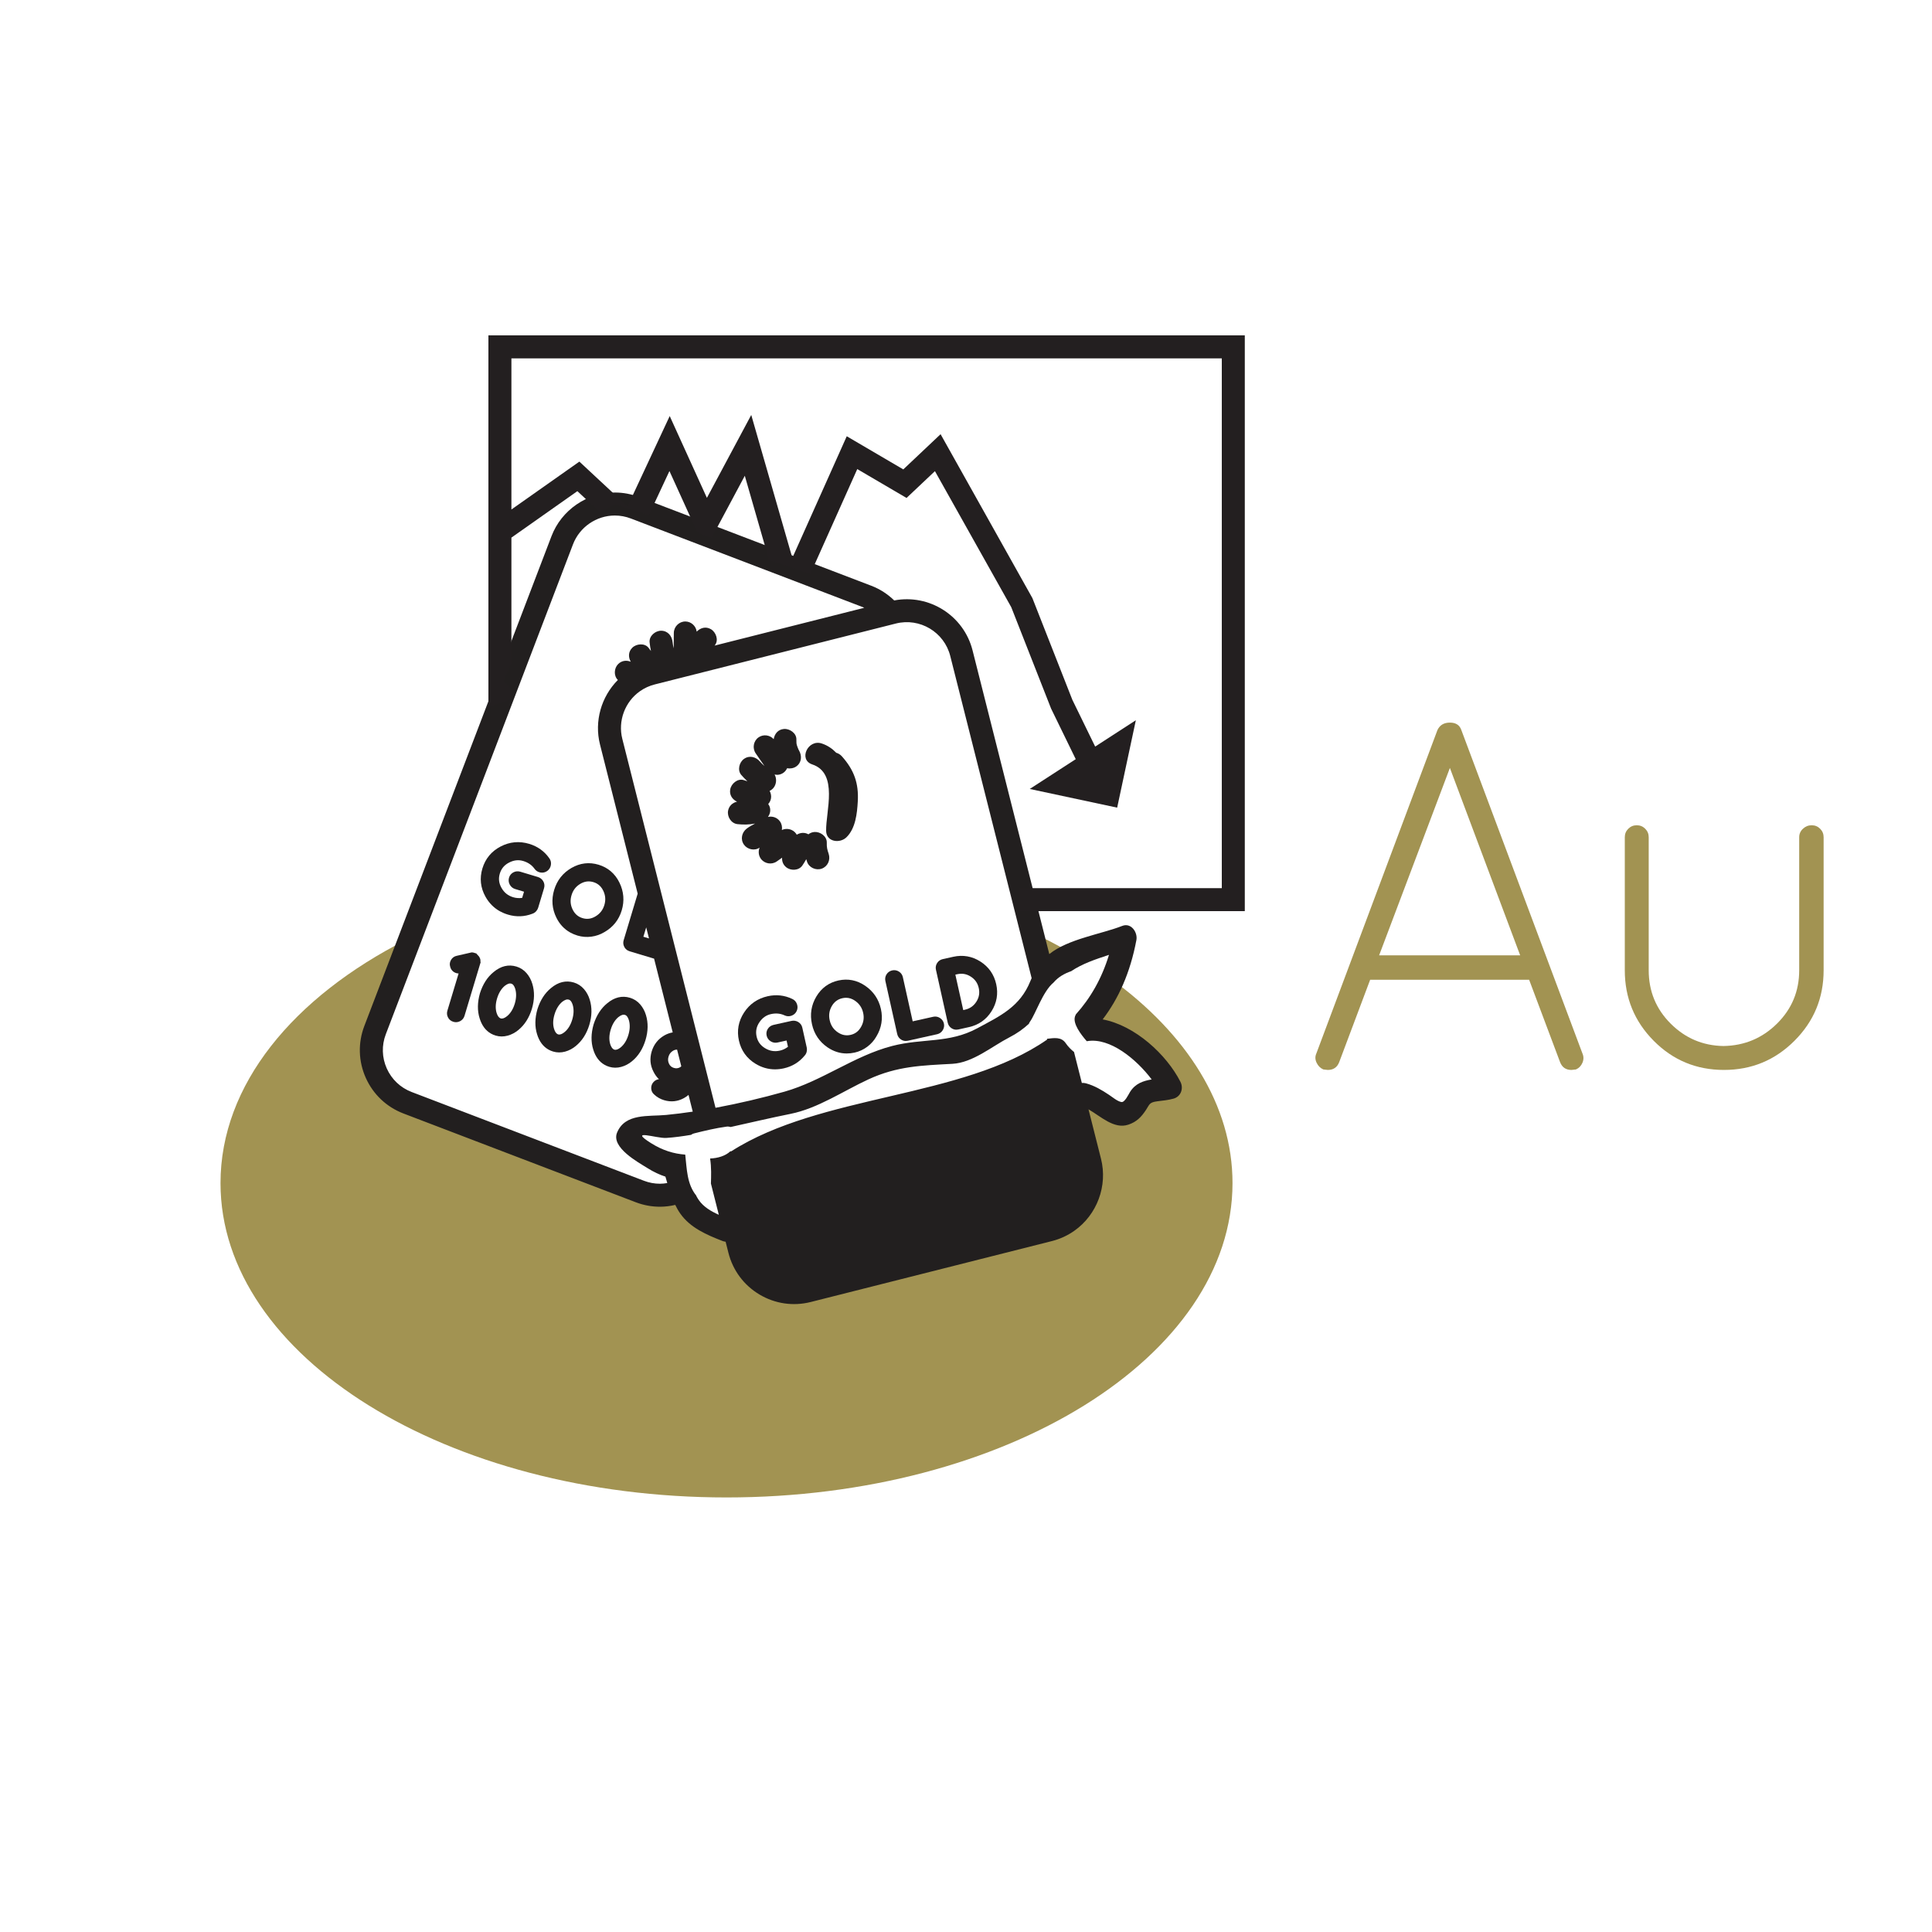 <?xml version="1.0" encoding="utf-8"?>
<!-- Generator: Adobe Illustrator 17.0.2, SVG Export Plug-In . SVG Version: 6.00 Build 0)  -->
<!DOCTYPE svg PUBLIC "-//W3C//DTD SVG 1.1//EN" "http://www.w3.org/Graphics/SVG/1.1/DTD/svg11.dtd">
<svg version="1.1" id="Layer_1" xmlns="http://www.w3.org/2000/svg" xmlns:xlink="http://www.w3.org/1999/xlink" x="0px" y="0px"
	 width="252px" height="252px" viewBox="0 0 252 252" enable-background="new 0 0 252 252" xml:space="preserve">
<g>
	<path fill="#A29352" d="M141.393,125.302c-2.282-1.415-4.732-2.725-7.326-3.922l2.766,6.455L141.393,125.302z"/>
	<path fill="#A29352" d="M144.924,127.686l-0.091,0.483l-3.667,6.333l7,2.333l4.333,4.667l-2.667,1.667l-4,1.667l-6.333-1.333
		l-45,16.667l-4.333-2l-1-3.333l-3,1.667l-13.667-4.667l-21-8l-3-4.667l1-6l3.538-10.615c-14.813,7.518-24.275,18.953-24.275,31.763
		c0,22.644,29.549,41,66,41s66-18.356,66-41C160.763,144.148,154.791,134.851,144.924,127.686z"/>
</g>
<g>
	<path fill="#221F1F" d="M153.967,141.099c-1.807-3.541-5.903-7.342-10.14-8.134c2.057-2.694,3.591-6.055,4.399-10.35
		c0.188-1-0.682-2.3-1.845-1.845c-2.767,1.083-7.057,1.697-9.517,3.676l-10.009-39.618c-1.151-4.553-5.664-7.376-10.22-6.511
		c-0.833-0.81-1.832-1.473-2.985-1.914L83.352,64.826c-1.015-0.388-2.076-0.584-3.155-0.584c-3.642,0-6.962,2.286-8.262,5.689
		l-24.413,63.891c-0.843,2.207-0.776,4.609,0.188,6.766c0.964,2.156,2.71,3.808,4.917,4.651l30.299,11.577
		c1.015,0.388,2.076,0.584,3.155,0.584c0.681,0,1.348-0.086,1.993-0.239c0.189,0.386,0.397,0.761,0.644,1.114
		c1.311,1.878,3.465,2.795,5.529,3.596c0.14,0.054,0.272,0.081,0.399,0.094l0.367,1.453c0.579,2.29,2.015,4.218,4.043,5.429
		c2.028,1.21,4.407,1.558,6.697,0.979l31.447-7.945c1.053-0.266,2.035-0.715,2.918-1.336c2.98-2.093,4.382-5.873,3.49-9.404
		l-1.628-6.444c1.641,0.947,3.335,2.623,5.199,1.997c1.062-0.357,1.668-0.972,2.28-1.895c0.506-0.764,0.427-1.013,1.517-1.154
		c0.712-0.092,1.401-0.149,2.095-0.344C154.044,143.03,154.406,141.958,153.967,141.099z M116.85,81.33
		c3.123-0.789,6.307,1.11,7.096,4.233l10.616,42.021c-0.05,0.118-0.102,0.225-0.152,0.35c-1.353,3.402-3.976,4.594-6.955,6.199
		c-3.69,1.988-7.113,1.269-11.082,2.297c-4.964,1.285-9.153,4.578-14.06,5.965c-2.819,0.797-5.909,1.53-8.985,2.101L81.17,96.37
		c-0.589-2.334,0.337-4.831,2.306-6.214c0.582-0.409,1.231-0.706,1.929-0.882L116.85,81.33z M88.863,139.074
		c-0.047,0.039-0.082,0.09-0.137,0.122c-0.267,0.157-0.532,0.187-0.831,0.097c-0.3-0.09-0.501-0.263-0.634-0.545
		c-0.141-0.296-0.16-0.602-0.061-0.933c0.1-0.333,0.292-0.582,0.586-0.76c0.179-0.109,0.353-0.145,0.529-0.147L88.863,139.074z
		 M84.651,122.404l-0.732-0.221l0.368-1.221L84.651,122.404z M86.081,154.4c-0.712,0-1.413-0.13-2.085-0.387l-30.299-11.577
		c-1.458-0.557-2.611-1.648-3.249-3.073c-0.637-1.425-0.681-3.012-0.123-4.47l24.413-63.892c0.859-2.249,3.053-3.759,5.459-3.759
		c0.711,0,1.413,0.13,2.085,0.387l30.298,11.577c0.051,0.02,0.093,0.051,0.143,0.072l-19.508,4.928
		c0.021-0.029,0.034-0.053,0.056-0.083c0.492-0.655,0.106-1.675-0.538-2.052c-0.674-0.395-1.369-0.184-1.861,0.316
		c-0.088-0.737-0.727-1.325-1.482-1.325c-0.82,0-1.496,0.683-1.5,1.5c-0.003,0.667-0.019,1.334-0.01,2.001
		c-0.072-0.279-0.129-0.552-0.15-0.795c-0.072-0.814-0.628-1.5-1.5-1.5c-0.764,0-1.572,0.684-1.5,1.5
		c0.034,0.39,0.103,0.767,0.179,1.143c-0.101-0.137-0.202-0.276-0.319-0.422c-0.511-0.64-1.592-0.53-2.121,0
		c-0.534,0.534-0.525,1.235-0.195,1.826c-0.547-0.232-1.183-0.16-1.644,0.3c-0.539,0.539-0.604,1.525-0.039,2.077
		c-2.163,2.173-3.097,5.381-2.331,8.413l4.916,19.457l-1.828,6.071c-0.091,0.304-0.061,0.611,0.088,0.885
		c0.106,0.197,0.256,0.351,0.445,0.457c0.075,0.042,0.157,0.077,0.243,0.103l3.193,0.962l2.43,9.619
		c-0.372,0.068-0.738,0.19-1.094,0.396c-0.819,0.473-1.374,1.177-1.65,2.091c-0.275,0.919-0.198,1.804,0.226,2.621
		c0.19,0.39,0.431,0.723,0.72,0.996c-0.265,0.031-0.504,0.152-0.696,0.355c-0.211,0.223-0.319,0.506-0.314,0.822
		c0.009,0.321,0.139,0.6,0.356,0.79c0.195,0.19,0.414,0.353,0.65,0.485c0.208,0.117,0.435,0.213,0.673,0.285
		c0.888,0.268,1.754,0.18,2.574-0.261c0.228-0.123,0.43-0.267,0.616-0.425l0.551,2.18c-1.177,0.175-2.341,0.324-3.471,0.432
		c-2.325,0.223-5.347-0.247-6.4,2.302c-0.805,1.948,2.777,3.881,3.908,4.596c0.864,0.546,1.649,0.905,2.399,1.149
		c0.08,0.276,0.16,0.555,0.242,0.834C86.724,154.363,86.406,154.4,86.081,154.4z M147.393,142.432
		c-0.175,0.278-0.687,1.395-1.124,1.311c-0.546-0.104-1.17-0.644-1.622-0.944c-0.956-0.635-1.89-1.192-3.003-1.497
		c-0.191-0.052-0.367-0.061-0.534-0.049l-1.02-4.037c-0.408-0.329-0.775-0.698-1.082-1.148c-0.587-0.861-1.529-0.674-2.447-0.572
		l0.025,0.099c-11.076,7.708-29.536,7.105-41.211,14.578c-0.039,0-0.08,0.001-0.119,0.002c-0.645,0.603-1.619,0.894-2.636,0.935
		c0.187,1.107,0.138,2.381,0.109,3.265l1.03,4.075c-1.005-0.448-1.98-1.017-2.6-1.905c-0.126-0.18-0.238-0.37-0.342-0.565
		c0.006-0.004,0.011-0.009,0.017-0.012c-1.248-1.526-1.242-3.502-1.454-5.365c-1.461-0.111-2.913-0.519-4.484-1.512
		c-3-1.896,0.748-0.587,1.994-0.665c1.091-0.068,2.173-0.223,3.251-0.402c0.101-0.078,0.216-0.146,0.366-0.183
		c1.418-0.354,2.835-0.697,4.285-0.893c0.172-0.023,0.344,0.004,0.508,0.053c2.602-0.573,5.202-1.191,7.812-1.714
		c3.58-0.718,6.896-2.995,10.172-4.505c3.757-1.731,6.943-1.803,10.944-2.023c2.68-0.147,5.159-2.285,7.445-3.457
		c0.959-0.492,1.79-1.085,2.53-1.763c0.031-0.09,0.073-0.18,0.139-0.271c0.739-1.015,1.674-3.95,3.071-5.104
		c0.627-0.732,1.425-1.182,2.306-1.487c1.448-0.974,3.147-1.543,4.931-2.13c-0.954,3.131-2.436,5.664-4.31,7.751
		c-0.039,0.093-0.091,0.181-0.122,0.278c-0.305,0.944,0.745,2.324,1.53,3.23c0.026-0.003,0.05-0.001,0.076-0.005
		c2.953-0.491,6.391,2.34,8.394,4.993C149.116,140.992,148.105,141.302,147.393,142.432z"/>
	<path fill="#221F1F" d="M105.945,99.706c3.451,1.154,1.759,6.125,1.811,8.675c0.029,1.455,1.803,1.663,2.653,0.829
		c1.189-1.167,1.386-3.105,1.476-4.679c0.135-2.358-0.481-4.093-2.067-5.873c-0.22-0.247-0.477-0.395-0.743-0.472
		c-0.509-0.529-1.124-0.955-1.881-1.208C105.381,96.371,104.107,99.091,105.945,99.706z"/>
	<path fill="#221F1F" d="M98.491,107.418c-0.373,0.193-0.748,0.396-1.092,0.659c-0.65,0.497-0.849,1.402-0.365,2.091
		c0.447,0.636,1.397,0.848,2.047,0.39c-0.189,0.461-0.153,1.007,0.149,1.437c0.47,0.669,1.421,0.835,2.09,0.365l0.693-0.487
		c-0.034,0.454,0.124,0.907,0.523,1.236c0.595,0.491,1.64,0.465,2.112-0.204c0.19-0.269,0.352-0.555,0.517-0.839
		c0.033,0.11,0.064,0.22,0.1,0.328c0.253,0.777,1.165,1.177,1.918,0.908c0.786-0.282,1.161-1.141,0.908-1.918
		c-0.199-0.609-0.265-0.842-0.25-1.493c0.019-0.819-0.871-1.432-1.62-1.37c-0.311,0.026-0.568,0.137-0.775,0.302
		c-0.497-0.281-1.059-0.231-1.526,0.054c-0.024-0.042-0.043-0.086-0.071-0.127c-0.42-0.598-1.222-0.79-1.866-0.49
		c0.063-0.382-0.016-0.789-0.246-1.116c-0.364-0.519-0.992-0.721-1.571-0.587c0.274-0.38,0.392-0.857,0.218-1.346
		c-0.044-0.122-0.109-0.233-0.184-0.338c0.18-0.194,0.311-0.438,0.363-0.735c0.058-0.328-0.016-0.679-0.177-0.981
		c0.186-0.087,0.359-0.215,0.508-0.395c0.38-0.46,0.449-1.209,0.138-1.735c0.383,0.085,0.793,0.023,1.153-0.231
		c0.21-0.147,0.37-0.356,0.481-0.59c0.412,0.077,0.861-0.002,1.189-0.232c0.716-0.503,0.771-1.38,0.365-2.09
		c-0.024-0.042-0.038-0.066-0.053-0.09c-0.01-0.027-0.027-0.066-0.058-0.137c-0.068-0.151-0.119-0.31-0.17-0.467
		c-0.052-0.162-0.073-0.42-0.063-0.738c0.026-0.819-0.876-1.431-1.62-1.37c-0.778,0.064-1.226,0.637-1.341,1.328
		c-0.495-0.553-1.357-0.666-1.975-0.232c-0.671,0.472-0.832,1.419-0.365,2.09c0.381,0.548,0.752,1.103,1.143,1.643
		c-0.219-0.187-0.423-0.377-0.58-0.564c-0.527-0.625-1.376-0.866-2.09-0.365c-0.625,0.439-0.893,1.463-0.365,2.09
		c0.252,0.299,0.525,0.568,0.803,0.832c-0.161-0.055-0.324-0.109-0.503-0.162c-0.786-0.23-1.607,0.482-1.736,1.22
		c-0.13,0.744,0.281,1.312,0.89,1.606c-0.581,0.125-1.06,0.549-1.172,1.19c-0.135,0.769,0.407,1.643,1.22,1.736
		C96.96,107.582,97.737,107.572,98.491,107.418z"/>
	<path fill="#221F1F" d="M102.233,139.35c1.098-0.245,2.017-0.808,2.72-1.66c0.161-0.179,0.255-0.382,0.283-0.603l0.002-0.021
		c0.025-0.143,0.021-0.288-0.011-0.431l-0.576-2.587c-0.07-0.322-0.255-0.58-0.538-0.748c-0.272-0.16-0.578-0.207-0.884-0.138
		l-2.332,0.519c-0.314,0.07-0.57,0.246-0.742,0.508c-0.175,0.268-0.23,0.575-0.16,0.888c0.07,0.312,0.251,0.57,0.523,0.743
		c0.274,0.175,0.588,0.23,0.891,0.162l1.187-0.264l0.183,0.82c-0.327,0.251-0.676,0.416-1.062,0.501
		c-0.689,0.153-1.316,0.051-1.922-0.315c-0.598-0.36-0.96-0.857-1.108-1.521c-0.147-0.665-0.032-1.27,0.353-1.849
		c0.39-0.586,0.885-0.939,1.514-1.08c0.639-0.142,1.236-0.087,1.765,0.16c0.292,0.143,0.613,0.16,0.921,0.049
		c0.309-0.111,0.542-0.323,0.674-0.611c0.133-0.287,0.145-0.6,0.037-0.903c-0.11-0.311-0.327-0.546-0.612-0.672
		c-1.005-0.483-2.088-0.603-3.199-0.356c-1.32,0.294-2.36,1.011-3.092,2.131c-0.732,1.124-0.958,2.354-0.668,3.656
		c0.291,1.304,1.017,2.319,2.156,3.017c0.796,0.488,1.653,0.736,2.547,0.736C101.456,139.481,101.844,139.437,102.233,139.35z"/>
	<path fill="#221F1F" d="M114.314,135.186c0.671-1.112,0.868-2.317,0.587-3.582c-0.281-1.261-0.964-2.274-2.031-3.012
		c-1.074-0.742-2.266-0.98-3.513-0.704c-1.251,0.278-2.222,0.987-2.885,2.107c-0.657,1.108-0.847,2.319-0.562,3.599
		c0.284,1.278,0.969,2.294,2.035,3.02c0.774,0.528,1.614,0.796,2.496,0.796c0.337,0,0.685-0.04,1.033-0.117
		c0.6-0.134,1.156-0.39,1.653-0.764C113.623,136.157,114.025,135.701,114.314,135.186z M112.31,133.946
		c-0.321,0.566-0.769,0.906-1.368,1.04c-0.603,0.134-1.151,0.02-1.687-0.351c-0.547-0.379-0.886-0.888-1.034-1.554
		c-0.148-0.67-0.06-1.274,0.271-1.848c0.324-0.56,0.776-0.898,1.384-1.034c0.161-0.036,0.321-0.054,0.475-0.054
		c0.426,0,0.821,0.135,1.21,0.413c0.544,0.389,0.879,0.896,1.024,1.551C112.732,132.762,112.642,133.363,112.31,133.946z"/>
	<path fill="#221F1F" d="M117.025,134.869c0.069,0.31,0.246,0.562,0.51,0.729c0.188,0.12,0.395,0.181,0.612,0.181
		c0.086,0,0.175-0.01,0.262-0.029l3.831-0.853c0.3-0.067,0.55-0.245,0.722-0.515c0.17-0.27,0.225-0.572,0.157-0.875
		c-0.067-0.304-0.246-0.556-0.515-0.727c-0.269-0.17-0.566-0.226-0.871-0.16l-2.687,0.598l-1.283-5.767
		c-0.069-0.311-0.25-0.563-0.522-0.73c-0.266-0.165-0.567-0.215-0.874-0.146c-0.308,0.068-0.56,0.244-0.728,0.508
		c-0.169,0.264-0.222,0.567-0.153,0.876L117.025,134.869z"/>
	<path fill="#221F1F" d="M129.326,131.908c0.688-1.089,0.896-2.28,0.614-3.541c-0.28-1.261-0.973-2.252-2.059-2.946
		c-1.084-0.691-2.281-0.904-3.537-0.624l-1.383,0.308c-0.308,0.068-0.56,0.244-0.728,0.508c-0.169,0.264-0.222,0.567-0.153,0.875
		l1.538,6.912c0.069,0.31,0.246,0.562,0.511,0.729c0.188,0.12,0.395,0.18,0.611,0.18c0.087,0,0.175-0.01,0.263-0.029l1.383-0.308
		C127.648,133.692,128.637,132.997,129.326,131.908z M127.355,130.653c-0.352,0.554-0.836,0.896-1.476,1.044l-0.238,0.053
		l-1.029-4.623l0.238-0.053c0.645-0.145,1.224-0.042,1.777,0.313c0.553,0.355,0.893,0.841,1.036,1.486
		C127.807,129.519,127.706,130.1,127.355,130.653z"/>
	<path fill="#221F1F" d="M65.187,118.852c0.328,0.18,0.687,0.331,1.07,0.446c1.077,0.324,2.154,0.283,3.184-0.116
		c0.228-0.078,0.41-0.208,0.542-0.387l0.012-0.017c0.092-0.112,0.16-0.241,0.202-0.381l0.764-2.538
		c0.096-0.315,0.061-0.631-0.103-0.915c-0.159-0.272-0.402-0.463-0.703-0.553l-2.288-0.689c-0.308-0.092-0.618-0.065-0.896,0.08
		c-0.284,0.147-0.482,0.388-0.574,0.696c-0.092,0.307-0.06,0.62,0.093,0.904c0.154,0.287,0.4,0.489,0.698,0.577l1.164,0.351
		l-0.242,0.805c-0.408,0.059-0.793,0.032-1.172-0.083c-0.676-0.204-1.172-0.6-1.522-1.216c-0.345-0.606-0.418-1.218-0.222-1.869
		c0.197-0.652,0.593-1.123,1.213-1.439c0.627-0.321,1.231-0.386,1.848-0.2c0.627,0.189,1.12,0.529,1.46,1.004
		c0.185,0.267,0.456,0.44,0.779,0.494c0.324,0.055,0.631-0.016,0.887-0.203c0.256-0.185,0.42-0.452,0.474-0.769
		c0.056-0.325-0.018-0.636-0.205-0.886c-0.64-0.913-1.525-1.548-2.615-1.877c-1.295-0.39-2.553-0.274-3.739,0.345
		c-1.189,0.621-1.987,1.583-2.373,2.861c-0.384,1.279-0.249,2.52,0.403,3.686C63.781,117.778,64.407,118.414,65.187,118.852z"/>
	<path fill="#221F1F" d="M74.364,121.624c0.294,0.165,0.616,0.301,0.958,0.404c0.588,0.177,1.199,0.226,1.816,0.144
		c0.613-0.083,1.187-0.283,1.691-0.59c1.129-0.641,1.891-1.595,2.265-2.836c0.372-1.237,0.273-2.455-0.296-3.621
		c-0.573-1.173-1.496-1.964-2.718-2.334c-1.227-0.37-2.421-0.227-3.547,0.425c-1.115,0.644-1.874,1.607-2.252,2.862
		c-0.378,1.254-0.279,2.475,0.296,3.63C72.994,120.548,73.595,121.193,74.364,121.624z M74.547,116.763
		c0.199-0.657,0.572-1.14,1.142-1.479c0.557-0.33,1.117-0.403,1.713-0.224c0.158,0.047,0.307,0.11,0.44,0.185
		c0.371,0.208,0.65,0.52,0.853,0.952c0.284,0.605,0.328,1.212,0.134,1.854c-0.193,0.642-0.565,1.122-1.14,1.468
		c-0.557,0.337-1.114,0.414-1.702,0.237c-0.591-0.178-1.014-0.546-1.299-1.131C74.397,118.027,74.35,117.417,74.547,116.763z"/>
	<path fill="#221F1F" d="M62.66,125.425c0.001-0.011,0.001-0.022,0.001-0.033c0.041-0.219-0.058-0.428-0.181-0.634l-0.245-0.268
		c-0.017-0.016-0.035-0.032-0.054-0.047l-0.034-0.073l-0.341-0.103c-0.053-0.016-0.162-0.049-0.29-0.041v-0.001l-1.95,0.447
		c-0.316,0.067-0.571,0.25-0.737,0.531c-0.167,0.283-0.202,0.597-0.114,0.868c0.096,0.423,0.376,0.724,0.786,0.852
		c0.108,0.032,0.214,0.049,0.316,0.051l-1.464,4.858c-0.091,0.302-0.062,0.608,0.087,0.885c0.107,0.197,0.256,0.35,0.445,0.457
		c0.075,0.042,0.157,0.077,0.244,0.103c0.3,0.091,0.606,0.062,0.882-0.081c0.284-0.147,0.484-0.385,0.575-0.691l2.111-7.013
		L62.66,125.425z"/>
	<path fill="#221F1F" d="M68.682,126.933c-0.358-0.414-0.807-0.706-1.324-0.862c-1.033-0.311-2.038-0.067-2.981,0.722
		c-0.804,0.651-1.4,1.576-1.775,2.762c-0.338,1.183-0.352,2.283-0.043,3.264c0.283,0.932,0.783,1.604,1.485,1.999
		c0.186,0.105,0.389,0.19,0.603,0.255c0.509,0.153,1.037,0.157,1.571,0.01c0.509-0.14,0.98-0.389,1.399-0.738
		c0.817-0.671,1.408-1.599,1.758-2.756c0.35-1.158,0.369-2.257,0.059-3.267C69.277,127.796,69.024,127.329,68.682,126.933z
		 M67.142,130.919c-0.212,0.701-0.549,1.246-0.999,1.619c-0.326,0.265-0.605,0.365-0.829,0.297
		c-0.238-0.075-0.409-0.309-0.537-0.706c-0.172-0.563-0.152-1.204,0.06-1.904c0.211-0.704,0.553-1.258,0.997-1.633
		c0.345-0.268,0.625-0.367,0.871-0.284c0.034,0.009,0.066,0.022,0.097,0.039c0.161,0.09,0.302,0.315,0.405,0.639
		C67.376,129.565,67.354,130.216,67.142,130.919z"/>
	<path fill="#221F1F" d="M76.175,129.016c-0.357-0.413-0.806-0.707-1.323-0.862c-1.034-0.311-2.038-0.067-2.981,0.722
		c-0.804,0.652-1.399,1.576-1.773,2.761c-0.338,1.181-0.353,2.28-0.044,3.264c0.282,0.931,0.783,1.604,1.485,1.999
		c0.186,0.105,0.389,0.191,0.603,0.255c0.511,0.154,1.039,0.157,1.571,0.011c0.511-0.141,0.983-0.391,1.399-0.739
		c0.818-0.672,1.41-1.599,1.759-2.756c0.347-1.158,0.366-2.257,0.056-3.266C76.77,129.88,76.517,129.412,76.175,129.016z
		 M74.636,133.003c-0.216,0.713-0.544,1.243-0.999,1.619c-0.327,0.265-0.606,0.365-0.829,0.298
		c-0.239-0.073-0.409-0.309-0.537-0.707c-0.174-0.57-0.155-1.192,0.06-1.903c0.212-0.703,0.553-1.258,0.997-1.634
		c0.345-0.267,0.625-0.367,0.872-0.283c0.034,0.009,0.065,0.021,0.096,0.038c0.161,0.09,0.302,0.315,0.405,0.639
		C74.87,131.649,74.848,132.3,74.636,133.003z"/>
	<path fill="#221F1F" d="M83.502,131.007c-0.358-0.414-0.807-0.707-1.324-0.862c-1.034-0.311-2.038-0.067-2.981,0.722
		c-0.804,0.651-1.4,1.576-1.775,2.762c-0.338,1.183-0.352,2.283-0.043,3.264c0.282,0.931,0.783,1.604,1.485,1.999
		c0.186,0.105,0.389,0.191,0.603,0.255c0.509,0.153,1.037,0.157,1.571,0.01c0.509-0.14,0.98-0.389,1.399-0.738
		c0.817-0.671,1.408-1.599,1.758-2.756s0.369-2.257,0.059-3.267C84.097,131.872,83.844,131.405,83.502,131.007z M81.962,134.994
		c-0.212,0.702-0.549,1.247-0.999,1.619c-0.326,0.265-0.604,0.365-0.83,0.297c-0.279-0.085-0.451-0.443-0.535-0.706
		c-0.172-0.563-0.152-1.203,0.06-1.904c0.211-0.704,0.553-1.258,0.997-1.633c0.345-0.267,0.625-0.367,0.87-0.284
		c0.035,0.009,0.067,0.022,0.098,0.039c0.161,0.09,0.301,0.315,0.404,0.639C82.196,133.64,82.174,134.291,81.962,134.994z"/>
</g>
<g>
	<path fill="#A29352" d="M205.56,139.493l-0.585,0.065c-0.737,0-1.234-0.346-1.495-1.04l-4.029-10.725h-20.735l-4.03,10.725
		c-0.26,0.694-0.759,1.04-1.495,1.04l-0.585-0.065c-0.39-0.173-0.682-0.465-0.877-0.877c-0.195-0.412-0.206-0.812-0.032-1.203
		l15.795-42.185c0.303-0.65,0.845-0.975,1.625-0.975c0.779,0,1.277,0.325,1.495,0.975l15.795,42.185c0.172,0.39,0.172,0.791,0,1.203
		C206.232,139.027,205.951,139.32,205.56,139.493z M189.116,100.167l-9.23,24.44h18.396L189.116,100.167z"/>
	<path fill="#A29352" d="M211.93,126.557v-17.355c0-0.433,0.151-0.801,0.455-1.105c0.303-0.303,0.672-0.455,1.105-0.455
		s0.801,0.152,1.104,0.455c0.303,0.304,0.455,0.672,0.455,1.105v17.355c0,2.73,0.953,5.049,2.86,6.955
		c1.906,1.907,4.203,2.882,6.89,2.925c2.73-0.042,5.06-1.018,6.988-2.925c1.927-1.906,2.892-4.225,2.892-6.955v-17.355
		c0-0.433,0.163-0.801,0.488-1.105c0.324-0.303,0.703-0.455,1.137-0.455s0.802,0.152,1.105,0.455
		c0.303,0.304,0.455,0.672,0.455,1.105v17.355c0,3.597-1.268,6.663-3.803,9.197c-2.535,2.535-5.601,3.803-9.197,3.803
		c-3.598,0-6.652-1.268-9.165-3.803C213.187,133.22,211.93,130.155,211.93,126.557z"/>
</g>
<polygon fill="#231F20" points="63.706,43.742 63.706,92.262 66.706,91.185 66.706,89.919 65.687,88.776 66.706,86.524 
	66.706,70.124 75.308,64.064 78.253,66.807 80.244,65.781 84.632,67.197 87.319,61.439 90.973,69.478 92.809,70.173 97.148,62.058 
	100.297,73.009 100.708,73.165 105.687,74.889 111.818,61.184 118.245,64.951 121.948,61.454 131.904,79.2 137.101,92.43 
	140.314,99.022 134.314,102.908 145.717,105.345 148.154,93.943 142.848,97.38 139.871,91.278 134.658,78.008 122.685,56.633 
	117.821,61.226 110.446,56.903 103.349,72.768 97.989,54.125 92.205,64.939 87.354,54.268 81.852,66.059 75.57,60.21 66.706,66.455 
	66.706,46.742 159.365,46.742 159.365,115.844 132.985,115.844 132.985,118.844 162.365,118.844 162.365,43.742 "/>
</svg>
